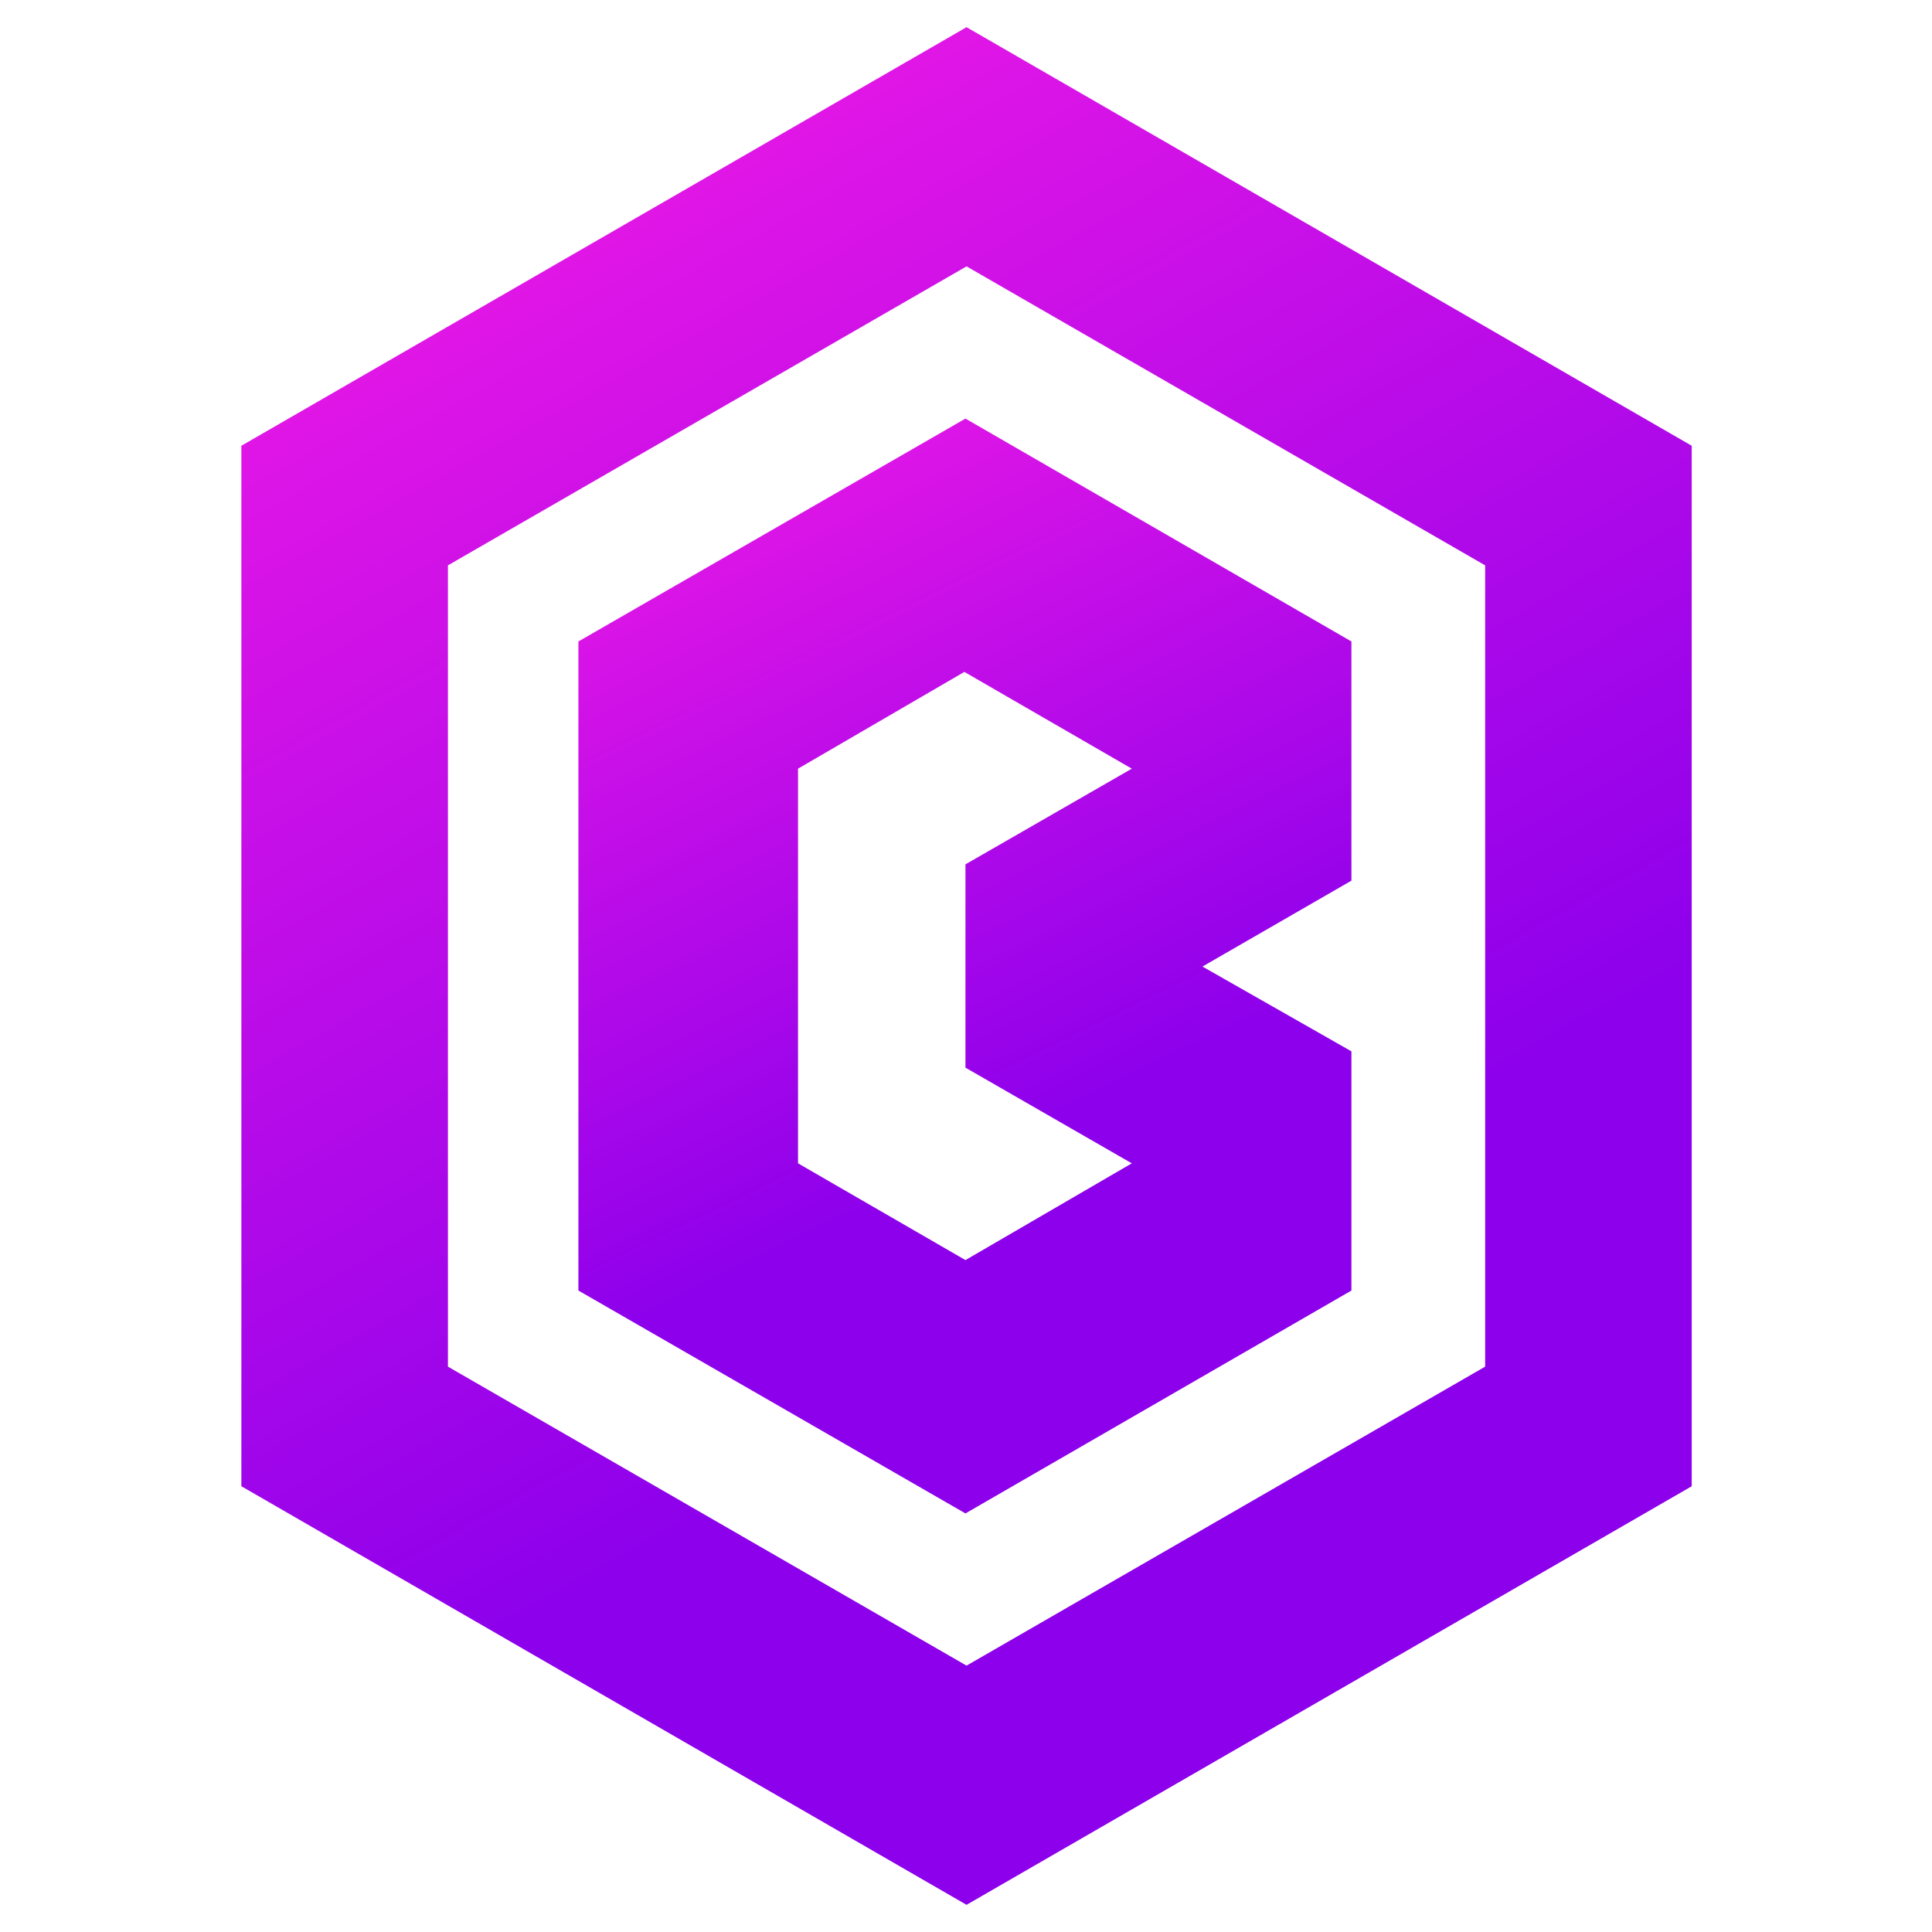 <svg xmlns="http://www.w3.org/2000/svg" viewBox="-25 -25 1777 1777">
  <defs>
    <linearGradient id="gradient1" gradientTransform="rotate(67 0 0)" x1="0%" y1="50%" x2="86.6%" y2="50%">
      <stop offset="0%" style="stop-color:#F81CE5;stop-opacity:1" />
      <stop offset="100%" style="stop-color:#8C00EB;stop-opacity:1" />
    </linearGradient>
    <linearGradient id="gradient2" gradientTransform="rotate(67 0 0)" x1="0%" y1="50%" x2="86.6%" y2="50%">
      <stop offset="0%" style="stop-color:#F81CE5;stop-opacity:1" />
      <stop offset="100%" style="stop-color:#8C00EB;stop-opacity:1" />
    </linearGradient>
    <filter id="dropshadow" x="-40%" y="-40%" width="180%" height="180%">
      <feGaussianBlur in="SourceAlpha" stdDeviation="10" />
      <feOffset dx="0" dy="0" result="offsetblur" />
      <feFlood flood-color="#000" flood-opacity="1" />
      <feComposite in2="offsetblur" operator="in" />
      <feMerge>
        <feMergeNode />
        <feMergeNode in="SourceGraphic" />
      </feMerge>
    </filter>
  </defs>
  <path d="M1531 385v957l-667 385-667-385V385L864 0zm-190 110L864 220 387 495v737l477 275 477-275z" fill="url(#gradient1)" filter="url(#dropshadow)" />
  <path d="M863 360l355 205v220l-137 79 137 78v220l-355 205-356-205V565zm0 597V770l153-88-154-89-153 89v363l154 89 153-89z" fill="url(#gradient2)" filter="url(#dropshadow)" />
</svg>